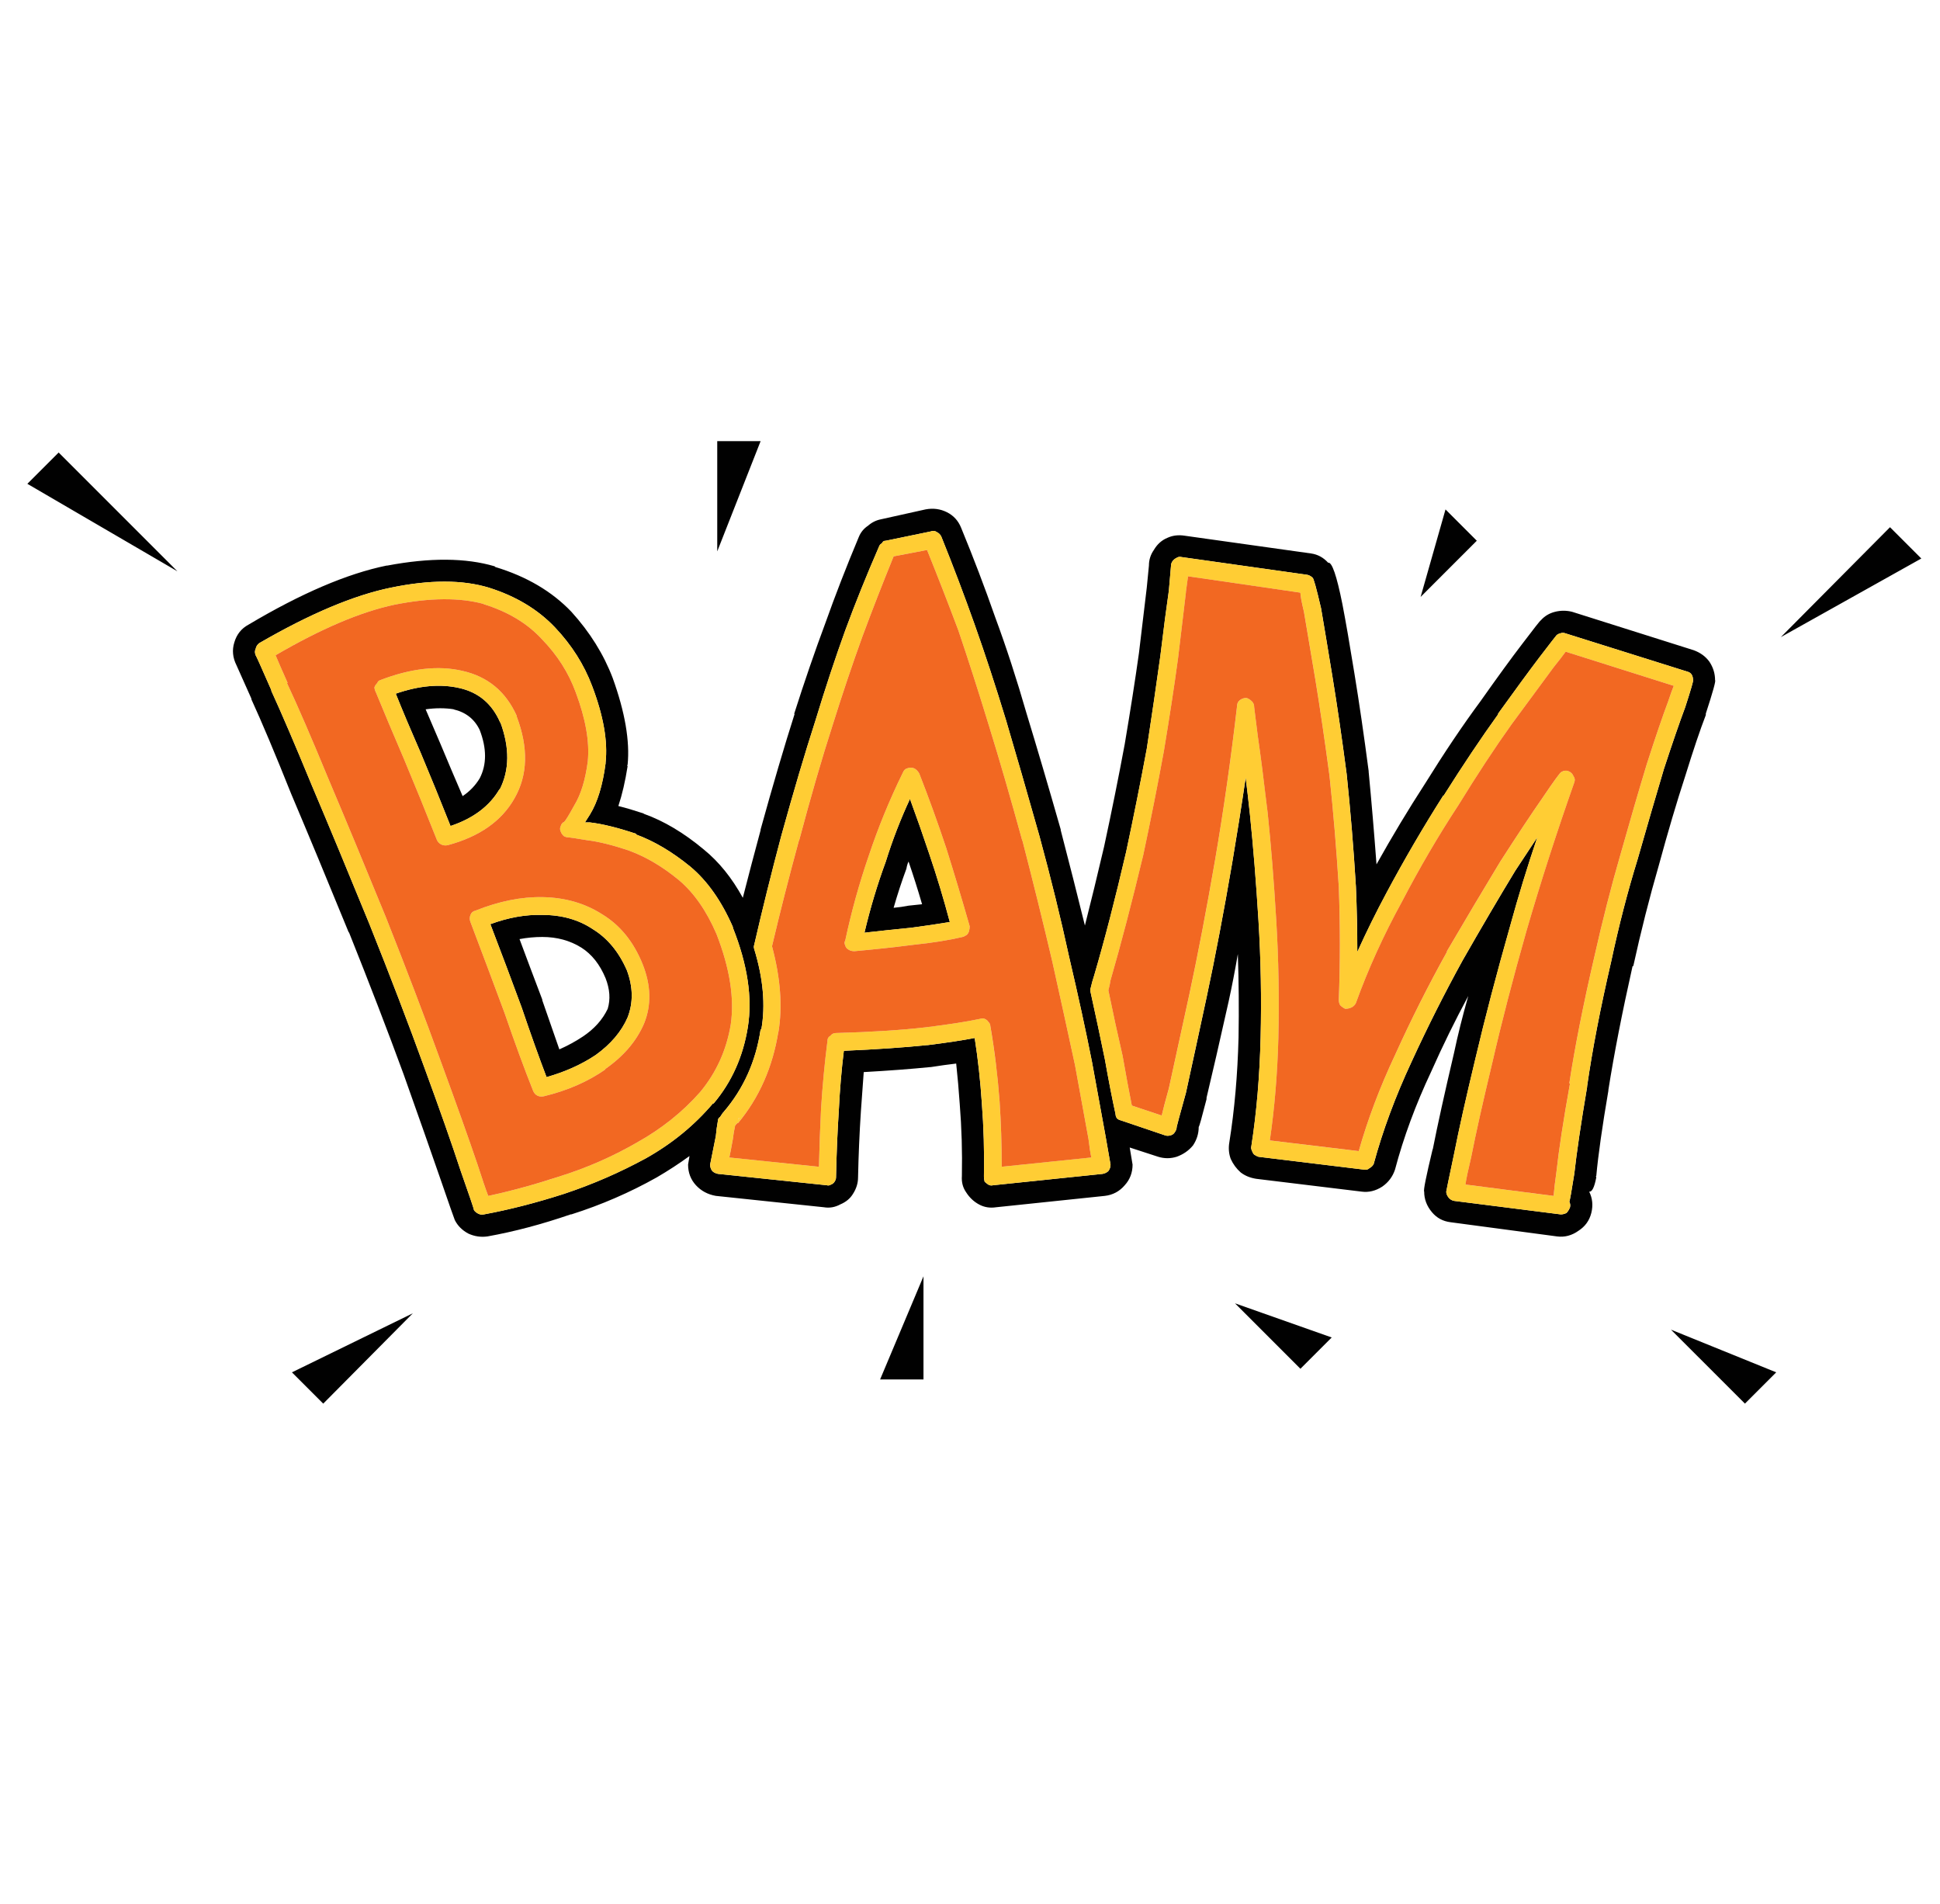 <?xml version="1.0" encoding="utf-8"?>
<!-- Generator: Adobe Illustrator 16.0.0, SVG Export Plug-In . SVG Version: 6.00 Build 0)  -->
<!DOCTYPE svg PUBLIC "-//W3C//DTD SVG 1.1//EN" "http://www.w3.org/Graphics/SVG/1.1/DTD/svg11.dtd">
<svg version="1.1" id="Layer_1" xmlns="http://www.w3.org/2000/svg" xmlns:xlink="http://www.w3.org/1999/xlink" x="0px" y="0px"
	 width="316.667px" height="310.667px" viewBox="0 0 316.667 310.667" enable-background="new 0 0 316.667 310.667"
	 xml:space="preserve">
<g>
	<path fill="#010101" d="M64.602,113.2c3.792-1.315,7.237-1.625,10.332-0.929c3.173,0.696,5.417,2.593,6.732,5.689v-0.117
		c1.549,4.18,1.51,7.855-0.116,11.029v-0.116c-1.625,2.786-4.295,4.797-8.01,6.037c-1.625-4.103-3.251-8.088-4.875-11.958
		C67.04,119.122,65.685,115.91,64.602,113.2z M94.901,154.645c-1.857-1.161-3.986-1.741-6.385-1.741
		c-1.238,0-2.476,0.116-3.714,0.348c1.238,3.33,2.476,6.617,3.714,9.869v0.116c1.006,2.862,1.934,5.534,2.787,8.011
		c1.392-0.619,2.668-1.315,3.83-2.09c1.859-1.238,3.213-2.746,4.063-4.527c0.465-1.547,0.349-3.211-0.347-4.992
		C97.919,157.392,96.604,155.729,94.901,154.645z M117.075,89.982V71.988h7.081L117.075,89.982z M69.477,115.754
		c0.775,1.78,1.588,3.677,2.439,5.689c1.161,2.786,2.36,5.61,3.598,8.475c1.161-0.775,2.089-1.741,2.787-2.902
		c1.161-2.245,1.161-4.876,0-7.894c-0.851-1.781-2.283-2.902-4.296-3.367h0.116C72.65,115.522,71.103,115.522,69.477,115.754z
		 M88.517,149.305c3.172,0,5.92,0.773,8.242,2.322c2.399,1.471,4.258,3.714,5.574,6.733c1.006,2.708,1.045,5.263,0.115,7.662
		c-1.006,2.321-2.748,4.373-5.224,6.151c-2.322,1.55-4.993,2.748-8.011,3.601c-1.238-3.25-2.592-7.043-4.063-11.377
		c-1.625-4.413-3.327-8.939-5.107-13.583C82.983,149.73,85.807,149.227,88.517,149.305z"/>
	<polygon fill="#F26822" points="120.673,182.391 120.557,182.74 120.557,182.507 	"/>
	<path fill="#010101" d="M308.507,86.036l5.109,5.107l-22.929,12.828L308.507,86.036z M276.119,110.065
		c-0.154-0.231-0.386-0.386-0.695-0.463l-19.967-6.269c-0.233-0.078-0.465-0.078-0.699,0c-0.307,0.077-0.541,0.193-0.695,0.347
		c-0.078,0.079-1.007,1.278-2.787,3.6c-1.703,2.245-3.945,5.302-6.732,9.17v0.117c-2.785,3.87-5.766,8.319-8.939,13.351v-0.117
		c-3.249,5.109-6.346,10.41-9.287,15.905c-1.703,3.173-3.288,6.384-4.759,9.635c0-3.483-0.077-7.042-0.231-10.68
		c-0.388-6.346-0.891-12.46-1.51-18.343c-0.773-5.881-1.546-11.183-2.32-15.904c-0.773-4.722-1.394-8.436-1.857-11.145
		c-0.773-3.328-1.238-4.992-1.393-4.992c-0.232-0.232-0.504-0.387-0.813-0.465l-20.546-2.902c-0.311-0.077-0.581-0.039-0.814,0.117
		c-0.309,0.153-0.542,0.348-0.695,0.58c-0.154,0.232-0.231,0.464-0.231,0.697c0,0.077-0.115,1.432-0.349,4.063
		c-0.385,2.631-0.852,6.192-1.393,10.68c-0.619,4.489-1.355,9.52-2.207,15.092c-1.006,5.418-2.129,11.028-3.367,16.833
		c-1.779,7.662-3.521,14.396-5.224,20.199c-0.231,0.697-0.426,1.393-0.58,2.09c-0.077,0.154-0.077,0.387,0,0.695
		c0.853,3.871,1.625,7.508,2.322,10.914c0.618,3.482,1.198,6.463,1.741,8.938c0,0.231,0.076,0.464,0.233,0.696
		c0.154,0.156,0.386,0.271,0.696,0.349l7.197,2.438c0.234,0.078,0.502,0.078,0.813,0c0.308-0.078,0.542-0.232,0.696-0.465
		c0.23-0.31,0.347-0.619,0.347-0.928c0-0.078,0.503-1.936,1.511-5.572c0.85-3.871,1.973-9.056,3.367-15.557
		c1.391-6.5,2.785-13.815,4.178-21.941c0.773-4.565,1.511-9.209,2.207-13.931c0.23,1.858,0.465,3.87,0.695,6.037
		c0.542,5.263,1.008,11.028,1.393,17.298c0.388,6.348,0.502,12.693,0.349,19.039s-0.657,12.268-1.51,17.762
		c-0.077,0.232-0.039,0.502,0.118,0.813c0.078,0.231,0.192,0.426,0.347,0.579c0.233,0.156,0.465,0.271,0.696,0.35l17.182,2.09
		c0.389,0.076,0.695,0,0.93-0.232c0.309-0.156,0.543-0.387,0.696-0.697c1.47-5.418,3.521-10.951,6.151-16.602
		c2.632-5.728,5.418-11.26,8.359-16.602c3.096-5.417,5.959-10.292,8.592-14.627c1.314-2.012,2.515-3.831,3.599-5.456
		c-1.625,4.799-3.097,9.597-4.412,14.396c-2.245,7.894-4.14,15.13-5.688,21.708c-1.547,6.425-2.709,11.609-3.483,15.557
		c-0.851,4.023-1.276,6.075-1.276,6.152c0,0.31,0.115,0.619,0.35,0.929c0.23,0.31,0.541,0.503,0.927,0.58l17.414,2.207
		c0.311,0,0.618-0.077,0.93-0.231c0.231-0.232,0.425-0.543,0.58-0.93c0.078-0.309,0.039-0.619-0.114-0.928
		c0.076-0.077,0.346-1.588,0.811-4.528c0.388-3.481,1.084-8.203,2.091-14.163v-0.115c0.851-5.959,2.167-12.77,3.946-20.432
		c1.238-5.805,2.668-11.338,4.295-16.602c1.548-5.417,2.979-10.331,4.293-14.742c1.396-4.258,2.557-7.625,3.484-10.101
		c0.928-2.863,1.354-4.333,1.277-4.411C276.352,110.607,276.272,110.298,276.119,110.065z M4.466,78.954l5.108-5.107l19.387,19.386
		L4.466,78.954z M289.934,223.951l-5.108,5.107l-12.074-12.073L289.934,223.951z M279.021,107.976
		c0.619,0.928,0.93,1.935,0.93,3.019c0.154,0.078-0.35,1.896-1.51,5.455c0,0.079,0,0.156,0,0.233
		c-0.927,2.399-2.049,5.728-3.367,9.984c-1.393,4.256-2.822,9.093-4.295,14.511c-1.548,5.339-2.939,10.835-4.179,16.484h-0.116
		c-1.703,7.586-3.02,14.318-3.947,20.201v0.115c-1.007,5.883-1.664,10.527-1.976,13.932c-0.077,0-0.077,0.077,0,0.231
		c-0.31,1.626-0.696,2.399-1.161,2.321c0.542,1.084,0.659,2.246,0.35,3.483c-0.311,1.238-1.008,2.206-2.09,2.902
		c-1.082,0.774-2.244,1.084-3.482,0.928l-17.414-2.321c-1.238-0.154-2.242-0.697-3.018-1.625c-0.852-1.006-1.277-2.129-1.277-3.367
		c-0.154-0.154,0.311-2.477,1.392-6.965v0.115c0.776-3.947,1.937-9.21,3.483-15.789c0.619-2.941,1.395-6.037,2.322-9.287
		c-2.166,4.023-4.18,8.125-6.037,12.307c-2.553,5.416-4.527,10.758-5.92,16.02c-0.387,1.161-1.084,2.09-2.09,2.785
		c-1.084,0.698-2.207,0.969-3.367,0.813l-17.181-2.088c-1.007-0.156-1.856-0.504-2.555-1.045c-0.696-0.619-1.238-1.354-1.624-2.205
		c-0.311-0.853-0.389-1.742-0.232-2.67c0.853-5.342,1.354-11.068,1.51-17.183c0.076-4.565,0.039-9.093-0.116-13.582
		c-0.466,2.708-0.968,5.302-1.511,7.776c-1.471,6.58-2.67,11.804-3.598,15.672c0,0.078,0,0.156,0,0.232
		c-0.775,3.02-1.199,4.528-1.277,4.528c0,1.083-0.31,2.089-0.929,3.019c-0.696,0.851-1.587,1.469-2.671,1.857
		c-1.004,0.311-2.011,0.311-3.018,0l-4.645-1.51l0.465,2.787c0,1.316-0.426,2.438-1.275,3.367c-0.854,1.006-1.938,1.586-3.252,1.74
		l-17.76,1.857c-1.006,0.156-1.938,0-2.787-0.465c-0.854-0.463-1.548-1.121-2.09-1.973c-0.542-0.773-0.773-1.664-0.696-2.67
		c0.077-3.947-0.039-7.857-0.35-11.726c-0.154-2.245-0.347-4.45-0.58-6.618c-1.315,0.154-2.708,0.348-4.179,0.581h-0.115
		c-3.095,0.31-6.696,0.581-10.798,0.813c-0.154,2.088-0.309,4.217-0.462,6.385c-0.234,3.56-0.388,7.16-0.465,10.796
		c0,0.929-0.272,1.819-0.814,2.67c-0.462,0.774-1.161,1.354-2.088,1.741c-0.853,0.465-1.742,0.621-2.671,0.465l-17.645-1.857
		c-1.315-0.232-2.398-0.813-3.251-1.74c-0.85-0.93-1.276-2.051-1.276-3.367l0.231-1.395c-1.703,1.238-3.483,2.399-5.34,3.482
		c-4.41,2.479-9.053,4.488-13.931,6.037H93.16c-4.721,1.625-9.249,2.824-13.583,3.598c-1.083,0.156-2.127,0-3.134-0.463
		c-1.006-0.542-1.741-1.277-2.206-2.207c-0.077-0.152-0.89-2.477-2.438-6.965c-1.471-4.256-3.443-9.867-5.921-16.833
		c-2.554-6.966-5.533-14.704-8.939-23.218v0.117c-3.482-8.514-6.617-16.06-9.403-22.638c-2.631-6.579-4.799-11.726-6.502-15.441
		v-0.115l-2.438-5.457c-0.619-1.238-0.735-2.476-0.348-3.715c0.387-1.315,1.161-2.282,2.322-2.902
		c8.59-5.108,16.097-8.319,22.521-9.635h0.116c6.966-1.315,12.809-1.276,17.529,0.116l0.117,0.116
		c5.108,1.547,9.249,3.986,12.42,7.313c3.018,3.329,5.263,6.927,6.735,10.796c2.011,5.573,2.825,10.294,2.437,14.163
		c-0.077,0.077-0.077,0.155,0,0.233c-0.387,2.477-0.891,4.644-1.51,6.5c1.241,0.309,2.555,0.697,3.948,1.161
		c0.077,0,0.154,0.04,0.233,0.117c3.25,1.161,6.5,3.095,9.75,5.805c2.479,2.012,4.605,4.643,6.385,7.893
		c0.929-3.638,1.897-7.313,2.902-11.028v-0.116c2.013-7.275,3.87-13.583,5.573-18.924l-0.116,0.117
		c1.703-5.341,3.406-10.294,5.109-14.859c1.623-4.566,3.444-9.249,5.455-14.048c0.311-0.773,0.812-1.393,1.51-1.856
		c0.619-0.542,1.316-0.891,2.088-1.045l7.314-1.625c1.238-0.232,2.399-0.079,3.483,0.463s1.857,1.394,2.322,2.554
		c2.011,4.876,3.868,9.752,5.571,14.626c1.779,4.799,3.482,10.023,5.107,15.672c1.704,5.574,3.561,11.88,5.574,18.924v0.116
		c1.393,5.339,2.707,10.525,3.947,15.556c1.005-3.948,2.051-8.243,3.134-12.887c1.237-5.728,2.36-11.3,3.366-16.716
		c0.928-5.495,1.703-10.448,2.322-14.861c0.543-4.488,0.967-8.048,1.276-10.679c0.231-2.322,0.351-3.522,0.351-3.599
		c0-0.929,0.269-1.78,0.812-2.554c0.542-0.929,1.276-1.586,2.206-1.973c0.852-0.388,1.779-0.503,2.787-0.35l20.662,2.902
		c1.084,0.155,2.014,0.659,2.787,1.51c0.619-0.155,1.393,2.089,2.322,6.733c0.541,2.786,1.199,6.578,1.973,11.376
		c0.774,4.721,1.548,10.023,2.32,15.905v0.116c0.465,4.876,0.891,9.907,1.279,15.092c2.553-4.566,5.186-8.939,7.893-13.118
		c3.174-5.108,6.192-9.597,9.057-13.466c2.787-3.948,5.07-7.083,6.85-9.404c1.934-2.554,2.941-3.83,3.018-3.83
		c0.619-0.697,1.394-1.162,2.322-1.394c0.928-0.232,1.857-0.232,2.787,0l19.852,6.269
		C277.55,106.506,278.401,107.125,279.021,107.976z M44.287,112.62v0.117c1.702,3.714,3.907,8.861,6.616,15.44
		c2.787,6.577,5.921,14.123,9.403,22.637c3.406,8.514,6.385,16.292,8.939,23.334c2.554,6.965,4.527,12.577,5.92,16.833
		c1.471,4.179,2.206,6.347,2.206,6.501c0.154,0.23,0.387,0.426,0.696,0.58c0.31,0.154,0.619,0.193,0.928,0.115
		c4.18-0.773,8.552-1.895,13.118-3.366c4.644-1.548,9.094-3.483,13.351-5.806c4.258-2.398,7.895-5.377,10.913-8.938h0.116
		c2.94-3.482,4.797-7.624,5.573-12.422c0.773-4.799-0.039-10.216-2.438-16.253v-0.117c-1.859-4.255-4.181-7.545-6.965-9.867
		c-2.941-2.399-5.884-4.141-8.825-5.224v-0.116c-3.018-1.006-5.533-1.625-7.546-1.857c-0.309,0-0.581,0-0.812,0
		c0.231-0.387,0.503-0.812,0.812-1.277c1.241-2.012,2.091-4.798,2.556-8.359v-0.115c0.385-3.483-0.349-7.662-2.206-12.538
		c-1.315-3.483-3.329-6.656-6.036-9.52c-2.787-2.94-6.385-5.108-10.797-6.5c-4.334-1.316-9.674-1.316-16.021,0
		c-6.037,1.238-13.196,4.256-21.477,9.055c-0.309,0.232-0.503,0.542-0.581,0.929c-0.155,0.31-0.155,0.658,0,1.045
		C41.809,107.009,42.661,108.904,44.287,112.62z M231.889,97.412l4.063-14.278l5.107,5.107L231.889,97.412z M67.387,214.316
		l-14.626,14.743l-5.108-5.106L67.387,214.316z M143.544,89.054c-2.091,4.799-3.948,9.403-5.573,13.815
		c-1.626,4.489-3.249,9.403-4.875,14.743c-1.703,5.264-3.56,11.532-5.573,18.807c-1.626,6.114-3.095,12.036-4.411,17.761
		c-0.08,0.232-0.08,0.465,0,0.697c1.469,4.798,1.857,9.171,1.161,13.119h-0.118c-0.773,5.186-2.785,9.674-6.037,13.465
		c0,0.078-0.038,0.117-0.115,0.117c-0.154,0.231-0.311,0.463-0.464,0.696c-0.232,0.155-0.35,0.349-0.35,0.581
		c-0.154,0.852-0.27,1.703-0.347,2.555l-0.929,4.643c0,0.387,0.116,0.736,0.349,1.046c0.232,0.231,0.542,0.387,0.928,0.463
		l17.763,1.858c0.231,0.078,0.465,0.039,0.696-0.117c0.233-0.077,0.426-0.23,0.58-0.463s0.234-0.465,0.234-0.697
		c0.077-3.792,0.231-7.469,0.462-11.027c0.156-3.25,0.427-6.463,0.814-9.636c5.34-0.231,9.868-0.542,13.582-0.929h0.115
		c3.098-0.387,5.65-0.773,7.664-1.16c0.542,3.482,0.927,7.004,1.161,10.564c0.309,3.947,0.424,7.971,0.347,12.072
		c0,0.232,0.038,0.504,0.116,0.813c0.156,0.154,0.35,0.311,0.581,0.465c0.233,0.154,0.503,0.193,0.813,0.115l17.879-1.857
		c0.385-0.077,0.695-0.232,0.926-0.463c0.234-0.311,0.351-0.659,0.351-1.045l-0.813-4.645c-0.543-3.019-1.276-7.043-2.205-12.074
		c-1.006-5.106-2.244-10.795-3.715-17.063c-1.393-6.425-3.019-13.041-4.875-19.852c-2.014-7.12-3.832-13.427-5.459-18.923
		c-1.703-5.572-3.402-10.757-5.105-15.556c-1.703-4.798-3.521-9.597-5.458-14.395c-0.154-0.31-0.385-0.542-0.696-0.697
		c-0.311-0.232-0.658-0.271-1.045-0.116l-7.313,1.509c-0.31,0-0.503,0.117-0.581,0.348
		C143.775,88.744,143.621,88.898,143.544,89.054z M148.534,130.381c1.083,2.942,2.129,5.921,3.136,8.939
		c1.238,3.638,2.36,7.353,3.367,11.145c-1.859,0.31-3.948,0.619-6.269,0.929c-2.399,0.232-4.954,0.503-7.662,0.813
		c0.928-3.948,2.089-7.817,3.483-11.609C145.671,137.115,146.988,133.71,148.534,130.381z M201.589,212.69l15.787,5.572
		l-5.107,5.108L201.589,212.69z M150.741,225.112h-7.081l7.081-16.833V225.112z M148.303,140.598
		c-0.154,0.31-0.27,0.696-0.349,1.162c-0.773,2.089-1.47,4.217-2.088,6.384c0.851-0.078,1.664-0.194,2.438-0.349
		c0.773-0.078,1.51-0.154,2.207-0.232C149.813,145.164,149.076,142.842,148.303,140.598z"/>
	<path fill="#FFCD34" d="M120.557,182.507v0.232l0.116-0.35L120.557,182.507z M148.534,130.381
		c-1.546,3.329-2.863,6.734-3.945,10.217c-1.394,3.792-2.555,7.662-3.483,11.609c2.708-0.31,5.263-0.581,7.662-0.813
		c2.321-0.31,4.41-0.619,6.269-0.929c-1.007-3.792-2.129-7.507-3.367-11.145C150.663,136.302,149.618,133.323,148.534,130.381z
		 M149.232,125.39c0.309,0.155,0.581,0.426,0.812,0.813c1.549,3.948,3.018,8.01,4.412,12.19c1.315,4.179,2.592,8.436,3.83,12.77
		c0,0.232-0.039,0.503-0.116,0.813c-0.077,0.232-0.192,0.425-0.349,0.58c-0.231,0.154-0.463,0.271-0.696,0.348
		c-2.322,0.542-4.991,0.967-8.011,1.276c-3.018,0.388-6.229,0.736-9.634,1.045c-0.388,0-0.696-0.077-0.93-0.232
		c-0.308-0.154-0.503-0.387-0.58-0.696c-0.154-0.31-0.154-0.581,0-0.813c1.006-4.721,2.284-9.326,3.832-13.815
		c1.546-4.644,3.405-9.17,5.571-13.582c0.156-0.388,0.388-0.62,0.698-0.697C148.458,125.235,148.845,125.235,149.232,125.39z
		 M88.517,149.305c-2.709-0.078-5.534,0.425-8.475,1.509c1.78,4.644,3.483,9.17,5.107,13.583c1.471,4.334,2.825,8.126,4.063,11.377
		c3.018-0.853,5.689-2.051,8.011-3.601c2.476-1.779,4.218-3.83,5.224-6.151c0.93-2.399,0.891-4.953-0.115-7.662
		c-1.315-3.019-3.174-5.262-5.574-6.733C94.437,150.079,91.688,149.305,88.517,149.305z M76.792,149.305
		c0.154-0.388,0.426-0.62,0.812-0.698c3.871-1.547,7.546-2.283,11.029-2.205c3.637,0.077,6.85,1.006,9.637,2.785
		c2.94,1.78,5.147,4.49,6.616,8.126c1.395,3.483,1.472,6.733,0.233,9.752c-1.24,2.864-3.367,5.341-6.385,7.429h0.116
		c-2.864,2.012-6.231,3.482-10.102,4.414c-0.385,0.076-0.735,0.037-1.042-0.117c-0.311-0.154-0.542-0.426-0.698-0.813
		c-1.393-3.481-2.941-7.7-4.643-12.653c-1.779-4.798-3.638-9.751-5.572-14.859C76.637,150.079,76.637,149.692,76.792,149.305z
		 M144.589,88.241l7.313-1.509c0.388-0.156,0.735-0.116,1.045,0.116c0.311,0.155,0.542,0.387,0.696,0.697
		c1.937,4.797,3.754,9.597,5.458,14.395c1.703,4.799,3.402,9.984,5.105,15.556c1.627,5.496,3.444,11.803,5.459,18.923
		c1.856,6.812,3.482,13.427,4.875,19.852c1.472,6.268,2.709,11.957,3.715,17.064c0.928,5.031,1.662,9.056,2.205,12.074l0.813,4.643
		c0,0.387-0.116,0.736-0.351,1.046c-0.23,0.231-0.541,0.387-0.926,0.463l-17.879,1.858c-0.312,0.078-0.582,0.039-0.813-0.117
		c-0.231-0.153-0.425-0.309-0.581-0.463c-0.078-0.31-0.116-0.58-0.116-0.813c0.077-4.101-0.039-8.125-0.347-12.073
		c-0.233-3.56-0.619-7.08-1.161-10.563c-2.014,0.387-4.566,0.772-7.664,1.161h-0.115c-3.714,0.386-8.242,0.695-13.582,0.928
		c-0.387,3.173-0.658,6.385-0.814,9.635c-0.231,3.561-0.385,7.236-0.462,11.028c0,0.231-0.08,0.465-0.234,0.696
		c-0.154,0.232-0.347,0.388-0.58,0.465c-0.231,0.154-0.465,0.193-0.696,0.115l-17.763-1.857c-0.386-0.077-0.696-0.232-0.928-0.463
		c-0.233-0.311-0.349-0.659-0.349-1.045l0.929-4.645c0.078-0.852,0.193-1.703,0.347-2.554c0-0.231,0.118-0.427,0.35-0.581
		c0.154-0.232,0.31-0.464,0.464-0.697c0.077,0,0.115-0.037,0.115-0.115c3.252-3.793,5.263-8.281,6.037-13.467h0.118
		c0.696-3.947,0.308-8.32-1.161-13.118c-0.08-0.232-0.08-0.465,0-0.697c1.315-5.726,2.785-11.646,4.411-17.761
		c2.013-7.275,3.87-13.543,5.573-18.807c1.626-5.34,3.249-10.254,4.875-14.743c1.625-4.412,3.482-9.016,5.573-13.815
		c0.077-0.156,0.231-0.31,0.464-0.465C144.086,88.358,144.279,88.241,144.589,88.241z M166.876,137.115v0.116
		c-1.934-7.043-3.752-13.312-5.455-18.807c-1.703-5.572-3.366-10.758-4.992-15.556c-1.626-4.334-3.329-8.706-5.108-13.119
		l-5.456,1.044c-1.857,4.567-3.56,8.939-5.108,13.118c-1.626,4.49-3.252,9.326-4.875,14.512c-1.703,5.263-3.521,11.532-5.458,18.807
		v-0.116c-1.625,5.959-3.094,11.726-4.41,17.297c1.392,5.186,1.741,9.868,1.042,14.047v-0.117
		c-0.927,5.806-3.133,10.797-6.616,14.978v-0.116c-0.077,0.078-0.154,0.154-0.231,0.231c-0.156,0.155-0.234,0.271-0.234,0.349
		c-0.153,0.696-0.27,1.393-0.347,2.09c-0.233,1.314-0.426,2.321-0.58,3.018l14.627,1.51c0.077-3.25,0.193-6.424,0.347-9.52
		c0.234-3.715,0.581-7.391,1.045-11.029c0-0.387,0.154-0.657,0.465-0.813c0.231-0.31,0.542-0.465,0.93-0.465
		c5.725-0.154,10.602-0.465,14.626-0.928c3.792-0.465,6.771-0.93,8.938-1.395c0.233-0.076,0.464-0.076,0.696,0
		c0.311,0.156,0.503,0.31,0.581,0.465c0.233,0.232,0.349,0.465,0.349,0.697c0.696,4.023,1.2,8.125,1.51,12.305
		c0.231,3.482,0.348,7.043,0.348,10.681l14.625-1.51c-0.153-0.696-0.307-1.703-0.461-3.019c-0.543-3.019-1.279-7.043-2.207-12.074
		c-1.084-5.029-2.322-10.68-3.717-16.948C170.283,150.582,168.658,144.002,166.876,137.115z M44.982,106.932
		c0.387,0.928,1.045,2.437,1.974,4.527h-0.117c1.781,3.792,4.024,8.978,6.734,15.557c2.786,6.578,5.92,14.124,9.403,22.637
		c3.406,8.591,6.385,16.407,8.939,23.451c2.554,6.965,4.567,12.614,6.037,16.948c0.773,2.4,1.354,4.104,1.741,5.109
		c3.637-0.774,7.469-1.82,11.494-3.136c4.487-1.394,8.745-3.25,12.77-5.571c4.025-2.246,7.467-4.994,10.331-8.244
		c2.633-3.172,4.297-6.849,4.993-11.027c0.619-4.256-0.154-9.171-2.322-14.744c-1.625-3.792-3.675-6.733-6.153-8.822
		c-2.63-2.167-5.301-3.754-8.009-4.759c-2.709-0.93-5.031-1.51-6.966-1.742c-1.859-0.309-2.863-0.464-3.02-0.464
		c-0.308,0-0.58-0.077-0.812-0.232c-0.231-0.232-0.387-0.463-0.465-0.696c-0.154-0.31-0.154-0.619,0-0.929
		c0.078-0.309,0.272-0.542,0.581-0.697c0.234-0.232,0.775-1.122,1.626-2.67c1.084-1.78,1.818-4.179,2.206-7.198
		c0.309-3.173-0.349-6.927-1.975-11.261c-1.161-3.173-2.979-6.036-5.455-8.59c-2.399-2.631-5.611-4.566-9.636-5.804h0.116
		c-3.946-1.083-8.822-1.045-14.627,0.115C58.875,99.85,52.413,102.598,44.982,106.932z M44.287,112.62
		c-1.626-3.715-2.478-5.61-2.555-5.688c-0.155-0.388-0.155-0.736,0-1.045c0.077-0.386,0.271-0.696,0.581-0.929
		c8.281-4.799,15.44-7.816,21.477-9.055c6.346-1.316,11.687-1.316,16.021,0c4.413,1.393,8.011,3.56,10.797,6.5
		c2.708,2.864,4.721,6.037,6.036,9.52c1.857,4.876,2.591,9.055,2.206,12.538v0.115c-0.465,3.561-1.315,6.347-2.556,8.359
		c-0.309,0.465-0.581,0.89-0.812,1.277c0.231,0,0.503,0,0.812,0c2.013,0.232,4.528,0.852,7.546,1.857v0.116
		c2.941,1.083,5.884,2.825,8.825,5.224c2.785,2.322,5.106,5.612,6.965,9.867v0.117c2.399,6.037,3.211,11.454,2.438,16.253
		c-0.775,4.798-2.632,8.938-5.573,12.422h-0.116c-3.018,3.561-6.655,6.539-10.913,8.938c-4.256,2.322-8.707,4.258-13.351,5.806
		c-4.566,1.47-8.938,2.592-13.118,3.366c-0.309,0.078-0.619,0.039-0.928-0.115c-0.31-0.154-0.542-0.35-0.696-0.58
		c0-0.154-0.735-2.322-2.206-6.501c-1.394-4.256-3.367-9.868-5.92-16.833c-2.554-7.042-5.533-14.82-8.939-23.334
		c-3.482-8.514-6.617-16.06-9.403-22.637c-2.709-6.579-4.915-11.727-6.616-15.44v-0.117H44.287z M61.351,112.968
		c-0.154-0.31-0.232-0.581-0.232-0.812c0.078-0.232,0.232-0.465,0.464-0.697c0.077-0.233,0.232-0.386,0.465-0.464
		c5.03-1.935,9.519-2.438,13.465-1.51c4.102,0.93,7.043,3.367,8.824,7.315v0.116c1.934,5.108,1.818,9.558-0.35,13.351
		c-2.089,3.715-5.727,6.27-10.912,7.661c-0.388,0.079-0.736,0.04-1.045-0.115c-0.31-0.156-0.542-0.387-0.697-0.697
		c-1.779-4.489-3.56-8.862-5.34-13.119C64.138,119.663,62.59,115.987,61.351,112.968z M64.602,113.2
		c1.083,2.71,2.438,5.921,4.063,9.635c1.625,3.87,3.25,7.855,4.875,11.958c3.715-1.239,6.385-3.251,8.01-6.037v0.116
		c1.626-3.173,1.665-6.849,0.116-11.029v0.117c-1.315-3.096-3.56-4.993-6.732-5.689C71.839,111.576,68.395,111.885,64.602,113.2z
		 M272.289,114.478c0.385-1.161,0.696-2.013,0.928-2.554l-17.646-5.572c-0.388,0.541-1.045,1.393-1.975,2.553
		c-1.703,2.322-3.984,5.418-6.849,9.288c-2.709,3.792-5.611,8.205-8.707,13.235c-3.252,4.953-6.308,10.177-9.172,15.672
		c-3.018,5.496-5.535,11.028-7.546,16.601c-0.153,0.309-0.388,0.543-0.696,0.697c-0.311,0.154-0.66,0.23-1.045,0.23
		c-0.311-0.153-0.58-0.348-0.813-0.58c-0.154-0.23-0.231-0.541-0.231-0.928c0.231-5.959,0.231-12.074,0-18.343
		c-0.388-6.269-0.892-12.305-1.51-18.109c-0.773-5.805-1.547-11.068-2.322-15.789c-0.772-4.644-1.392-8.319-1.856-11.028
		c-0.386-1.625-0.58-2.67-0.58-3.135l-18.343-2.67c-0.078,0.619-0.193,1.47-0.348,2.554v0.116c-0.312,2.631-0.736,6.192-1.277,10.68
		c-0.618,4.567-1.395,9.635-2.321,15.209c-1.007,5.495-2.129,11.144-3.367,16.949c-1.856,7.74-3.637,14.55-5.34,20.431
		c-0.077,0.542-0.194,1.084-0.351,1.626c0.776,3.792,1.55,7.353,2.322,10.681c0.543,3.096,1.045,5.806,1.51,8.127l4.875,1.625
		c0.234-1.006,0.619-2.477,1.162-4.412c0.853-3.869,1.975-9.016,3.367-15.439c1.391-6.501,2.786-13.776,4.178-21.825
		c1.395-8.126,2.595-16.524,3.599-25.192c0-0.387,0.157-0.696,0.465-0.928c0.312-0.232,0.658-0.348,1.045-0.348
		c0.312,0.077,0.619,0.271,0.931,0.581c0.231,0.231,0.347,0.541,0.347,0.928c0,0.078,0.194,1.625,0.581,4.644
		c0.464,3.173,1.007,7.39,1.625,12.653c0.543,5.186,1.008,10.99,1.393,17.414c0.389,6.424,0.503,12.848,0.35,19.271
		c-0.154,5.881-0.619,11.454-1.393,16.716l14.512,1.742c1.469-5.186,3.444-10.409,5.92-15.674
		c2.631-5.803,5.457-11.414,8.474-16.833v-0.116c3.174-5.418,6.077-10.292,8.707-14.627c2.786-4.334,5.069-7.778,6.85-10.332
		c1.937-2.864,2.979-4.296,3.136-4.296c0.385-0.232,0.772-0.271,1.16-0.116c0.385,0.154,0.657,0.425,0.813,0.813
		c0.23,0.31,0.271,0.657,0.115,1.044c-2.863,8.126-5.455,16.176-7.777,24.146c-2.244,7.896-4.102,15.053-5.573,21.477
		c-1.546,6.426-2.707,11.609-3.483,15.557c-0.465,1.936-0.772,3.406-0.928,4.412l14.395,1.857c0.08-1.006,0.232-2.322,0.465-3.947
		c0.388-3.562,1.122-8.359,2.206-14.396h-0.115c0.927-6.035,2.284-12.886,4.063-20.547c1.314-5.883,2.748-11.494,4.293-16.833
		c1.55-5.495,2.979-10.409,4.298-14.743C270.199,120.359,271.359,116.954,272.289,114.478z M276.352,110.995
		c0.077,0.078-0.349,1.548-1.278,4.411c-0.928,2.476-2.089,5.843-3.482,10.101c-1.315,4.411-2.746,9.325-4.295,14.742
		c-1.625,5.264-3.057,10.797-4.293,16.602c-1.78,7.662-3.098,14.471-3.947,20.432v0.115c-1.008,5.96-1.703,10.682-2.09,14.163
		c-0.465,2.94-0.735,4.451-0.813,4.528c0.154,0.309,0.193,0.619,0.115,0.928c-0.154,0.387-0.35,0.697-0.58,0.93
		c-0.313,0.155-0.619,0.23-0.93,0.23l-17.414-2.206c-0.385-0.077-0.696-0.271-0.928-0.58c-0.233-0.31-0.349-0.619-0.349-0.929
		c0-0.078,0.427-2.127,1.276-6.152c0.775-3.948,1.937-9.133,3.482-15.557c1.549-6.578,3.444-13.814,5.689-21.708
		c1.314-4.799,2.787-9.597,4.412-14.396c-1.084,1.625-2.283,3.444-3.6,5.456c-2.632,4.334-5.496,9.21-8.591,14.627
		c-2.94,5.342-5.728,10.875-8.36,16.602c-2.629,5.649-4.682,11.184-6.15,16.602c-0.154,0.311-0.389,0.541-0.696,0.697
		c-0.233,0.232-0.542,0.309-0.93,0.232l-17.183-2.09c-0.23-0.078-0.463-0.193-0.695-0.35c-0.154-0.153-0.27-0.348-0.348-0.579
		c-0.156-0.31-0.194-0.581-0.117-0.813c0.853-5.494,1.354-11.416,1.51-17.762c0.154-6.346,0.039-12.691-0.35-19.039
		c-0.385-6.27-0.85-12.035-1.392-17.298c-0.231-2.167-0.465-4.179-0.696-6.037c-0.695,4.722-1.433,9.365-2.205,13.931
		c-1.394,8.126-2.787,15.441-4.18,21.941c-1.395,6.501-2.517,11.686-3.367,15.557c-1.007,3.637-1.51,5.495-1.51,5.572
		c0,0.309-0.115,0.618-0.347,0.928c-0.154,0.232-0.388,0.387-0.696,0.465c-0.313,0.078-0.581,0.078-0.814,0l-7.196-2.438
		c-0.312-0.078-0.542-0.192-0.696-0.349c-0.156-0.231-0.234-0.465-0.234-0.696c-0.541-2.478-1.121-5.456-1.74-8.938
		c-0.696-3.406-1.471-7.041-2.322-10.914c-0.077-0.309-0.077-0.541,0-0.695c0.154-0.697,0.35-1.395,0.58-2.09
		c1.703-5.804,3.445-12.539,5.225-20.2c1.237-5.805,2.36-11.415,3.366-16.833c0.851-5.572,1.587-10.604,2.207-15.092
		c0.542-4.488,1.007-8.049,1.392-10.68c0.234-2.631,0.35-3.986,0.35-4.063c0-0.232,0.076-0.464,0.23-0.697
		c0.154-0.232,0.389-0.426,0.696-0.58c0.233-0.156,0.503-0.194,0.813-0.117l20.547,2.902c0.311,0.078,0.58,0.232,0.814,0.465
		c0.153,0,0.618,1.664,1.391,4.992c0.466,2.709,1.084,6.423,1.857,11.145c0.775,4.721,1.549,10.022,2.321,15.904
		c0.619,5.883,1.123,11.997,1.51,18.343c0.154,3.637,0.231,7.197,0.231,10.68c1.472-3.25,3.057-6.462,4.759-9.635
		c2.94-5.496,6.039-10.796,9.287-15.905v0.117c3.175-5.032,6.153-9.481,8.94-13.351v-0.117c2.787-3.869,5.029-6.925,6.731-9.17
		c1.778-2.322,2.709-3.521,2.787-3.6c0.153-0.154,0.388-0.271,0.696-0.347c0.232-0.078,0.465-0.078,0.697,0l19.967,6.269
		c0.312,0.077,0.543,0.232,0.697,0.463C276.272,110.298,276.352,110.607,276.352,110.995z"/>
	<path fill="#F26822" d="M272.289,114.478c-0.93,2.476-2.09,5.881-3.482,10.216c-1.316,4.334-2.748,9.249-4.297,14.743
		c-1.547,5.34-2.979,10.951-4.295,16.833c-1.778,7.662-3.135,14.513-4.063,20.547h0.115c-1.083,6.037-1.818,10.835-2.206,14.396
		c-0.231,1.625-0.386,2.94-0.465,3.947l-14.394-1.857c0.153-1.006,0.463-2.475,0.928-4.411c0.775-3.947,1.937-9.132,3.482-15.556
		c1.473-6.424,3.329-13.582,5.573-21.478c2.321-7.971,4.914-16.02,7.778-24.146c0.154-0.387,0.115-0.734-0.116-1.044
		c-0.154-0.388-0.427-0.659-0.812-0.813c-0.389-0.155-0.775-0.117-1.162,0.116c-0.156,0-1.199,1.432-3.135,4.296
		c-1.779,2.554-4.063,5.998-6.85,10.332c-2.631,4.334-5.533,9.209-8.707,14.627v0.116c-3.018,5.417-5.844,11.029-8.473,16.833
		c-2.477,5.264-4.451,10.488-5.92,15.673l-14.513-1.742c0.772-5.263,1.238-10.835,1.392-16.716
		c0.154-6.424,0.039-12.848-0.349-19.271c-0.385-6.424-0.85-12.229-1.392-17.414c-0.619-5.263-1.162-9.479-1.626-12.653
		c-0.386-3.02-0.581-4.566-0.581-4.644c0-0.387-0.115-0.697-0.348-0.928c-0.311-0.31-0.617-0.504-0.93-0.581
		c-0.387,0-0.734,0.116-1.045,0.348c-0.309,0.232-0.465,0.542-0.465,0.928c-1.004,8.668-2.204,17.066-3.598,25.192
		c-1.393,8.049-2.787,15.324-4.18,21.825c-1.393,6.423-2.515,11.569-3.367,15.44c-0.541,1.935-0.927,3.404-1.16,4.41l-4.875-1.625
		c-0.465-2.322-0.969-5.031-1.51-8.125c-0.773-3.33-1.547-6.89-2.322-10.682c0.154-0.542,0.272-1.083,0.35-1.626
		c1.703-5.881,3.482-12.691,5.34-20.431c1.238-5.805,2.36-11.454,3.367-16.949c0.928-5.574,1.703-10.642,2.322-15.209
		c0.542-4.488,0.966-8.049,1.275-10.68V96.6c0.154-1.083,0.271-1.935,0.35-2.554l18.342,2.67c0,0.464,0.193,1.51,0.58,3.135
		c0.465,2.709,1.084,6.384,1.857,11.028c0.774,4.721,1.549,9.984,2.321,15.789c0.618,5.805,1.122,11.84,1.511,18.109
		c0.23,6.27,0.23,12.383,0,18.342c0,0.389,0.076,0.697,0.23,0.93c0.232,0.231,0.503,0.426,0.814,0.58
		c0.385,0,0.733-0.078,1.045-0.231c0.309-0.155,0.541-0.388,0.695-0.696c2.012-5.572,4.528-11.106,7.547-16.602
		c2.863-5.495,5.92-10.719,9.172-15.672c3.095-5.03,5.996-9.442,8.707-13.235c2.862-3.87,5.145-6.966,6.848-9.288
		c0.929-1.16,1.587-2.012,1.975-2.553l17.645,5.572C272.985,112.465,272.673,113.317,272.289,114.478z M61.351,112.968
		c1.239,3.019,2.787,6.695,4.644,11.029c1.781,4.257,3.561,8.629,5.34,13.119c0.154,0.31,0.387,0.541,0.697,0.697
		c0.309,0.155,0.657,0.194,1.045,0.115c5.185-1.392,8.822-3.946,10.912-7.661c2.167-3.793,2.284-8.242,0.35-13.351V116.8
		c-1.781-3.948-4.722-6.385-8.824-7.315c-3.946-0.928-8.436-0.425-13.465,1.51c-0.232,0.078-0.388,0.231-0.465,0.464
		c-0.232,0.232-0.387,0.465-0.464,0.697C61.119,112.387,61.197,112.658,61.351,112.968z M44.982,106.932
		c7.431-4.334,13.893-7.082,19.387-8.244c5.805-1.16,10.681-1.199,14.627-0.115H78.88c4.025,1.238,7.237,3.173,9.636,5.804
		c2.476,2.555,4.294,5.417,5.455,8.59c1.626,4.334,2.284,8.088,1.975,11.261c-0.388,3.019-1.122,5.418-2.206,7.198
		c-0.851,1.548-1.392,2.438-1.626,2.67c-0.309,0.155-0.503,0.388-0.581,0.697c-0.154,0.31-0.154,0.619,0,0.929
		c0.078,0.232,0.234,0.463,0.465,0.696c0.231,0.155,0.504,0.232,0.812,0.232c0.157,0,1.161,0.155,3.02,0.464
		c1.935,0.232,4.256,0.812,6.966,1.742c2.708,1.005,5.378,2.592,8.009,4.759c2.478,2.089,4.528,5.03,6.153,8.822
		c2.167,5.572,2.941,10.488,2.322,14.744c-0.696,4.18-2.36,7.855-4.993,11.027c-2.863,3.25-6.305,6-10.331,8.244
		c-4.024,2.321-8.283,4.178-12.77,5.571c-4.025,1.315-7.856,2.36-11.494,3.136c-0.387-1.007-0.968-2.709-1.741-5.109
		c-1.47-4.334-3.483-9.982-6.037-16.948c-2.554-7.044-5.533-14.86-8.939-23.451c-3.482-8.514-6.617-16.06-9.403-22.637
		c-2.71-6.579-4.954-11.764-6.734-15.557h0.117C46.028,109.369,45.369,107.86,44.982,106.932z M166.876,137.115
		c1.781,6.887,3.406,13.466,4.875,19.736c1.395,6.268,2.633,11.918,3.717,16.949c0.928,5.029,1.664,9.055,2.207,12.074
		c0.154,1.314,0.308,2.322,0.462,3.018l-14.626,1.51c0-3.637-0.116-7.197-0.348-10.681c-0.311-4.179-0.813-8.281-1.51-12.306
		c0-0.231-0.115-0.465-0.349-0.695c-0.078-0.156-0.271-0.309-0.581-0.465c-0.232-0.077-0.463-0.077-0.696,0
		c-2.167,0.465-5.147,0.929-8.938,1.394c-4.024,0.463-8.901,0.772-14.626,0.929c-0.388,0-0.699,0.154-0.93,0.465
		c-0.311,0.154-0.465,0.424-0.465,0.812c-0.464,3.64-0.812,7.315-1.045,11.028c-0.154,3.097-0.27,6.271-0.347,9.521l-14.627-1.51
		c0.154-0.696,0.347-1.703,0.58-3.019c0.077-0.697,0.193-1.394,0.347-2.09c0-0.076,0.078-0.193,0.234-0.348
		c0.078-0.077,0.154-0.154,0.231-0.232v0.117c3.482-4.18,5.689-9.172,6.616-14.977v0.117c0.699-4.18,0.35-8.862-1.042-14.048
		c1.315-5.571,2.785-11.338,4.41-17.297v0.116c1.937-7.275,3.755-13.544,5.458-18.807c1.623-5.186,3.249-10.021,4.875-14.512
		c1.548-4.179,3.251-8.551,5.108-13.118l5.456-1.044c1.78,4.413,3.482,8.785,5.108,13.119c1.625,4.798,3.29,9.983,4.992,15.556
		c1.703,5.495,3.521,11.764,5.455,18.807v-0.119H166.876z M76.792,149.305c-0.155,0.387-0.155,0.773,0,1.161
		c1.935,5.107,3.793,10.061,5.572,14.86c1.702,4.952,3.25,9.17,4.643,12.652c0.156,0.389,0.387,0.658,0.698,0.813
		c0.308,0.155,0.657,0.194,1.042,0.117c3.871-0.93,7.237-2.4,10.102-4.412h-0.116c3.019-2.09,5.145-4.565,6.385-7.43
		c1.238-3.02,1.161-6.27-0.233-9.752c-1.469-3.636-3.676-6.346-6.616-8.126c-2.787-1.779-6-2.708-9.637-2.785
		c-3.482-0.078-7.158,0.658-11.029,2.205C77.217,148.685,76.946,148.917,76.792,149.305z M149.232,125.39
		c-0.387-0.154-0.775-0.154-1.161,0c-0.31,0.078-0.542,0.31-0.698,0.697c-2.166,4.412-4.024,8.938-5.571,13.582
		c-1.548,4.489-2.826,9.094-3.832,13.815c-0.154,0.232-0.154,0.503,0,0.813c0.077,0.309,0.272,0.542,0.58,0.696
		c0.234,0.156,0.542,0.232,0.93,0.232c3.405-0.309,6.616-0.657,9.634-1.045c3.02-0.309,5.689-0.734,8.011-1.276
		c0.233-0.077,0.465-0.194,0.696-0.348c0.156-0.155,0.272-0.348,0.349-0.58c0.078-0.31,0.116-0.581,0.116-0.813
		c-1.238-4.334-2.515-8.591-3.83-12.77c-1.394-4.18-2.863-8.242-4.412-12.19C149.813,125.816,149.541,125.545,149.232,125.39z"/>
</g>
</svg>
